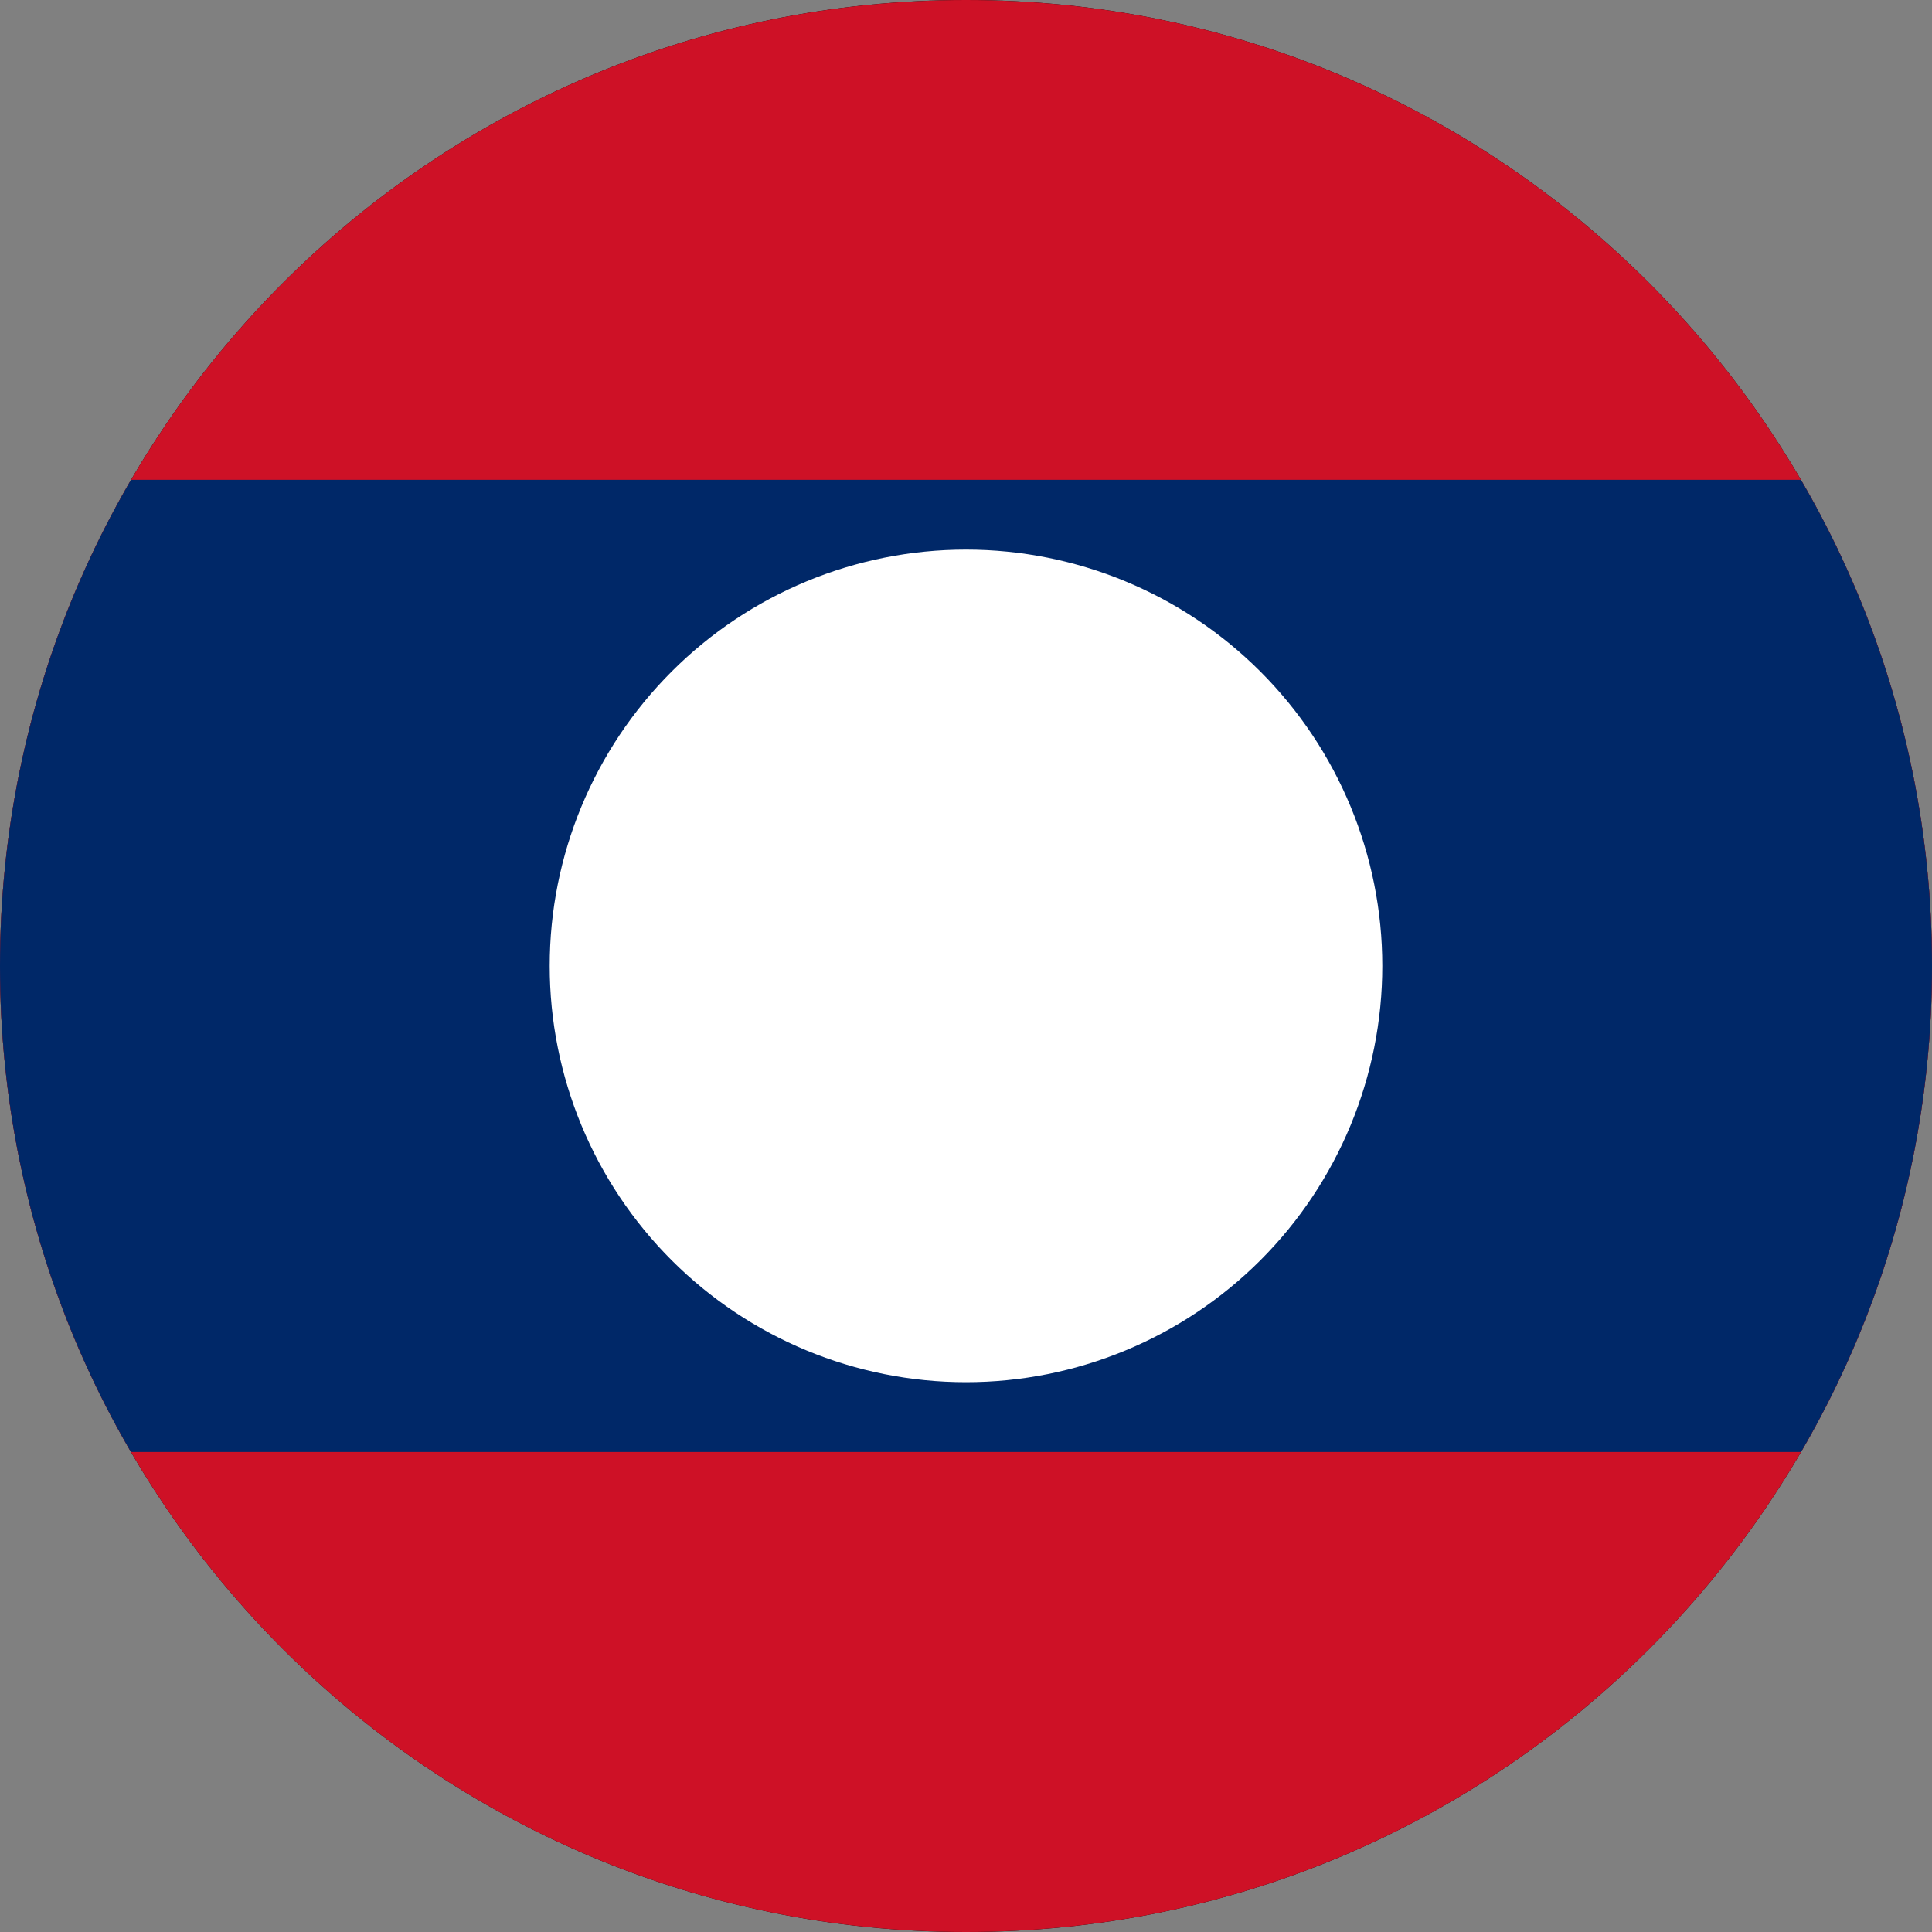 <svg width="40" height="40" viewBox="0 0 40 40" fill="none" xmlns="http://www.w3.org/2000/svg">
<rect x="0" y="0" width="40" height="40" fill="#808080" stroke="none"/>
<g clip-path="url(#clip0_17544_64458)">
<path d="M0.002 0H39.999V40.002H0.002V0Z" fill="black"/>
<path fill-rule="evenodd" clip-rule="evenodd" d="M-10 0H50.001V40.002H-10V0Z" fill="#CE1126"/>
<path fill-rule="evenodd" clip-rule="evenodd" d="M-10 9.934H50.001V30.062H-10V9.934Z" fill="#002868"/>
<path fill-rule="evenodd" clip-rule="evenodd" d="M28.619 19.998C28.619 22.284 27.711 24.477 26.095 26.093C24.479 27.709 22.286 28.617 20 28.617C17.714 28.617 15.522 27.709 13.906 26.093C12.289 24.477 11.381 22.284 11.381 19.998C11.381 17.712 12.289 15.52 13.906 13.904C15.522 12.287 17.714 11.379 20 11.379C22.286 11.379 24.479 12.287 26.095 13.904C27.711 15.52 28.619 17.712 28.619 19.998Z" fill="white"/>
</g>
<defs>
<clipPath id="clip0_17544_64458">
<path d="M0 20C0 8.954 8.954 0 20 0C31.046 0 40 8.954 40 20C40 31.046 31.046 40 20 40C8.954 40 0 31.046 0 20Z" fill="white"/>
</clipPath>
</defs>
</svg>
